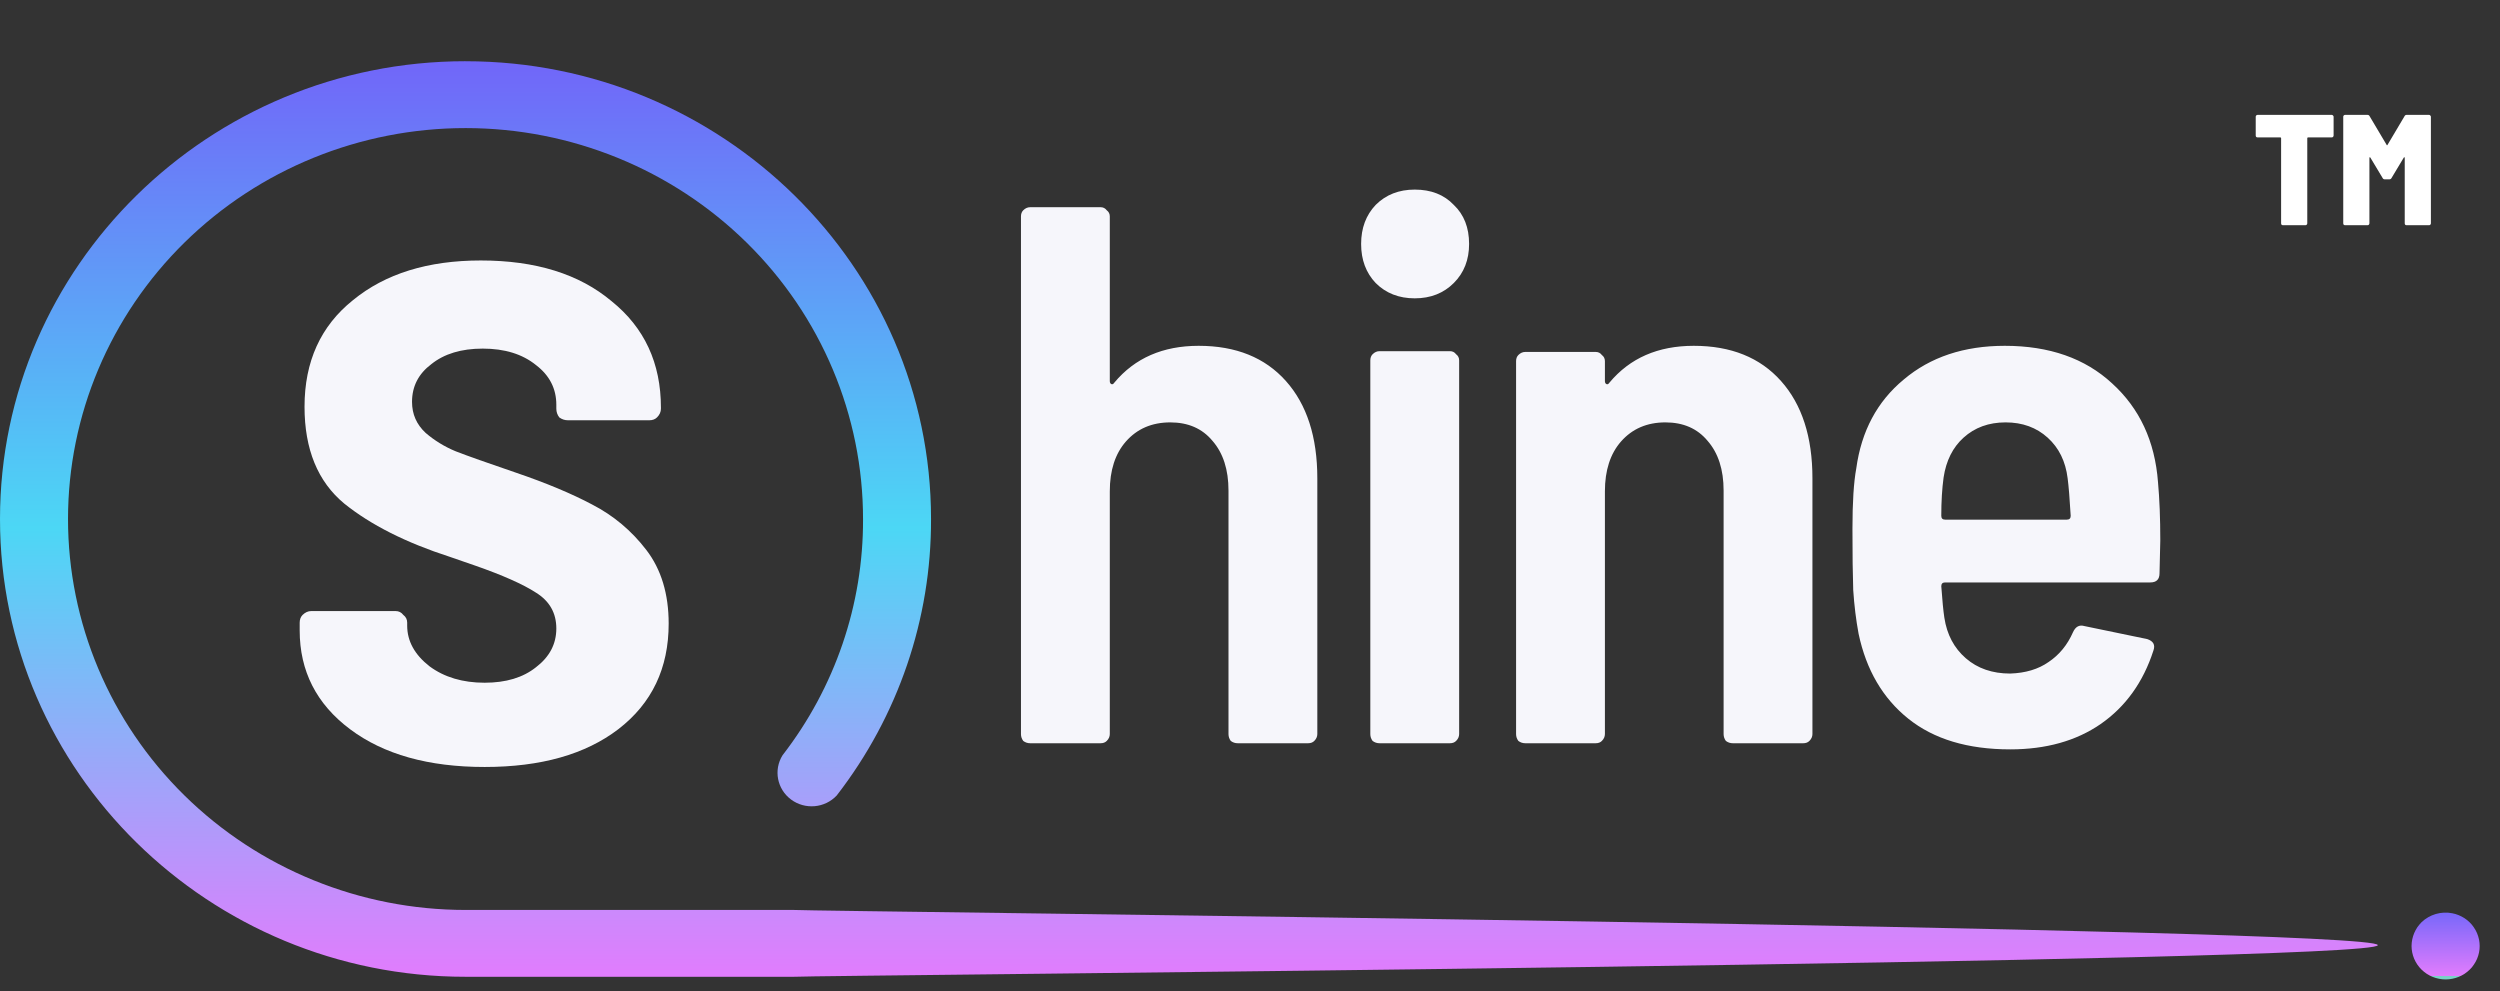 <svg width="111" height="44" viewBox="0 0 111 44" fill="none" xmlns="http://www.w3.org/2000/svg">
<rect x="0" y="0" width="111" height="44" fill="#333333" stroke="none"/>
<path d="M107.515 40.948C107.447 41.017 107.384 41.093 107.328 41.173C107.275 41.254 107.229 41.34 107.19 41.429C107.153 41.519 107.124 41.612 107.104 41.707C107.084 41.803 107.074 41.9 107.073 41.998C107.073 42.393 107.233 42.772 107.517 43.051C107.801 43.33 108.186 43.487 108.588 43.487C108.687 43.487 108.786 43.477 108.883 43.457C108.98 43.438 109.075 43.41 109.166 43.372C109.257 43.336 109.344 43.29 109.426 43.237C109.508 43.182 109.585 43.12 109.655 43.052C109.726 42.985 109.789 42.909 109.841 42.827C109.897 42.746 109.944 42.661 109.982 42.571C110.019 42.481 110.048 42.389 110.068 42.294C110.107 42.102 110.107 41.905 110.068 41.713C110.048 41.618 110.019 41.525 109.982 41.435C109.944 41.345 109.897 41.259 109.841 41.179C109.788 41.097 109.725 41.022 109.655 40.954C109.585 40.885 109.509 40.823 109.426 40.769C109.344 40.716 109.257 40.671 109.166 40.633C109.075 40.596 108.98 40.567 108.883 40.549C108.388 40.451 107.876 40.601 107.515 40.948Z" fill="url(#paint0_linear_526_856)"/>
<path d="M20.669 2.719C32.065 2.719 41.338 11.837 41.338 23.044C41.353 27.478 39.881 31.794 37.149 35.321C36.621 35.884 35.745 35.961 35.123 35.499C34.502 35.037 34.338 34.187 34.745 33.533C37.075 30.523 38.332 26.841 38.319 23.058C38.323 18.454 36.467 14.037 33.158 10.779C29.849 7.521 25.361 5.689 20.678 5.687C15.997 5.685 11.506 7.512 8.194 10.766C4.882 14.021 3.021 18.436 3.02 23.04C3.019 27.644 4.877 32.06 8.188 35.316C11.498 38.572 15.988 40.402 20.67 40.402H35.245C36.03 40.466 105.576 41.19 105.576 41.964C105.576 42.738 36.03 43.304 35.245 43.369H20.668C9.272 43.369 7.03618e-05 34.251 7.03618e-05 23.044C7.03618e-05 11.837 9.272 2.718 20.668 2.718L20.669 2.719Z" fill="url(#paint1_linear_526_856)"/>
<path d="M21.519 34.054C19.025 34.054 17.033 33.495 15.542 32.377C14.051 31.259 13.306 29.797 13.306 27.991V27.647C13.306 27.504 13.349 27.389 13.435 27.303C13.55 27.189 13.679 27.131 13.822 27.131H17.563C17.706 27.131 17.821 27.189 17.907 27.303C18.022 27.389 18.079 27.504 18.079 27.647V27.776C18.079 28.464 18.409 29.066 19.068 29.582C19.727 30.07 20.544 30.313 21.519 30.313C22.465 30.313 23.225 30.084 23.798 29.625C24.4 29.166 24.701 28.593 24.701 27.905C24.701 27.217 24.4 26.687 23.798 26.314C23.225 25.942 22.322 25.54 21.089 25.11L19.971 24.723C18.022 24.093 16.459 23.304 15.284 22.358C14.109 21.384 13.521 19.95 13.521 18.058C13.521 16.052 14.238 14.475 15.671 13.328C17.104 12.153 18.996 11.565 21.347 11.565C23.784 11.565 25.719 12.167 27.152 13.371C28.614 14.546 29.345 16.123 29.345 18.101V18.144C29.345 18.288 29.288 18.416 29.173 18.531C29.087 18.617 28.972 18.66 28.829 18.66H25.217C25.074 18.66 24.945 18.617 24.83 18.531C24.744 18.416 24.701 18.288 24.701 18.144V17.972C24.701 17.256 24.4 16.668 23.798 16.209C23.196 15.722 22.408 15.478 21.433 15.478C20.487 15.478 19.727 15.707 19.154 16.166C18.581 16.596 18.294 17.155 18.294 17.843C18.294 18.388 18.495 18.846 18.896 19.219C19.297 19.563 19.742 19.835 20.229 20.036C20.745 20.237 21.634 20.552 22.895 20.982C24.242 21.441 25.375 21.914 26.292 22.401C27.238 22.889 28.041 23.562 28.7 24.422C29.359 25.282 29.689 26.372 29.689 27.69C29.689 29.668 28.944 31.23 27.453 32.377C25.991 33.495 24.013 34.054 21.519 34.054Z" fill="#F6F6FB"/>
<path d="M53.219 15.354C54.874 15.354 56.166 15.875 57.095 16.918C58.025 17.961 58.489 19.4 58.489 21.236V32.592C58.489 32.705 58.444 32.807 58.353 32.898C58.285 32.966 58.194 33 58.081 33H54.953C54.84 33 54.738 32.966 54.647 32.898C54.579 32.807 54.545 32.705 54.545 32.592V21.78C54.545 20.851 54.307 20.114 53.831 19.57C53.378 19.026 52.755 18.754 51.961 18.754C51.145 18.754 50.488 19.037 49.989 19.604C49.513 20.148 49.275 20.885 49.275 21.814V32.592C49.275 32.705 49.23 32.807 49.139 32.898C49.071 32.966 48.98 33 48.867 33H45.739C45.626 33 45.524 32.966 45.433 32.898C45.365 32.807 45.331 32.705 45.331 32.592V9.608C45.331 9.495 45.365 9.404 45.433 9.336C45.524 9.245 45.626 9.2 45.739 9.2H48.867C48.98 9.2 49.071 9.245 49.139 9.336C49.23 9.404 49.275 9.495 49.275 9.608V16.918C49.275 16.986 49.298 17.031 49.343 17.054C49.389 17.077 49.434 17.054 49.479 16.986C50.386 15.898 51.633 15.354 53.219 15.354ZM62.814 13.246C62.112 13.246 61.534 13.019 61.08 12.566C60.65 12.113 60.434 11.535 60.434 10.832C60.434 10.129 60.65 9.551 61.08 9.098C61.534 8.645 62.112 8.418 62.814 8.418C63.54 8.418 64.118 8.645 64.548 9.098C65.002 9.529 65.228 10.107 65.228 10.832C65.228 11.535 65.002 12.113 64.548 12.566C64.095 13.019 63.517 13.246 62.814 13.246ZM61.25 33C61.137 33 61.035 32.966 60.944 32.898C60.876 32.807 60.842 32.705 60.842 32.592V16C60.842 15.887 60.876 15.796 60.944 15.728C61.035 15.637 61.137 15.592 61.25 15.592H64.378C64.492 15.592 64.582 15.637 64.65 15.728C64.741 15.796 64.786 15.887 64.786 16V32.592C64.786 32.705 64.741 32.807 64.65 32.898C64.582 32.966 64.492 33 64.378 33H61.25ZM75.202 15.354C76.857 15.354 78.149 15.875 79.078 16.918C80.008 17.961 80.472 19.4 80.472 21.236V32.592C80.472 32.705 80.427 32.807 80.336 32.898C80.268 32.966 80.178 33 80.064 33H76.936C76.823 33 76.721 32.966 76.63 32.898C76.562 32.807 76.528 32.705 76.528 32.592V21.78C76.528 20.851 76.29 20.114 75.814 19.57C75.361 19.026 74.738 18.754 73.944 18.754C73.128 18.754 72.471 19.037 71.972 19.604C71.496 20.148 71.258 20.885 71.258 21.814V32.592C71.258 32.705 71.213 32.807 71.122 32.898C71.054 32.966 70.964 33 70.85 33H67.722C67.609 33 67.507 32.966 67.416 32.898C67.348 32.807 67.314 32.705 67.314 32.592V16.034C67.314 15.921 67.348 15.83 67.416 15.762C67.507 15.671 67.609 15.626 67.722 15.626H70.85C70.964 15.626 71.054 15.671 71.122 15.762C71.213 15.83 71.258 15.921 71.258 16.034V16.918C71.258 16.986 71.281 17.031 71.326 17.054C71.372 17.077 71.417 17.054 71.462 16.986C72.369 15.898 73.616 15.354 75.202 15.354ZM95.815 21.406C95.883 22.154 95.917 23.015 95.917 23.99L95.883 25.452C95.883 25.724 95.747 25.86 95.475 25.86H86.363C86.25 25.86 86.193 25.917 86.193 26.03C86.238 26.665 86.284 27.129 86.329 27.424C86.442 28.172 86.76 28.773 87.281 29.226C87.802 29.679 88.46 29.906 89.253 29.906C89.933 29.883 90.5 29.713 90.953 29.396C91.429 29.079 91.792 28.637 92.041 28.07C92.154 27.821 92.324 27.73 92.551 27.798L95.339 28.376C95.611 28.467 95.702 28.637 95.611 28.886C95.158 30.291 94.376 31.379 93.265 32.15C92.177 32.898 90.84 33.272 89.253 33.272C87.372 33.272 85.864 32.819 84.731 31.912C83.598 31.005 82.861 29.747 82.521 28.138C82.408 27.526 82.328 26.88 82.283 26.2C82.26 25.52 82.249 24.613 82.249 23.48C82.249 22.301 82.306 21.406 82.419 20.794C82.646 19.139 83.348 17.825 84.527 16.85C85.706 15.853 87.202 15.354 89.015 15.354C90.987 15.354 92.574 15.909 93.775 17.02C94.999 18.131 95.679 19.593 95.815 21.406ZM89.049 18.754C88.301 18.754 87.678 18.981 87.179 19.434C86.703 19.865 86.408 20.454 86.295 21.202C86.227 21.701 86.193 22.267 86.193 22.902C86.193 23.015 86.25 23.072 86.363 23.072H91.769C91.882 23.072 91.939 23.015 91.939 22.902C91.894 22.131 91.848 21.576 91.803 21.236C91.712 20.488 91.418 19.887 90.919 19.434C90.42 18.981 89.797 18.754 89.049 18.754Z" fill="#F6F6FB"/>
<path d="M103.528 5.1C103.551 5.1 103.57 5.109 103.584 5.128C103.603 5.142 103.612 5.161 103.612 5.184V6.017C103.612 6.04 103.603 6.061 103.584 6.08C103.57 6.094 103.551 6.101 103.528 6.101H102.478C102.455 6.101 102.443 6.113 102.443 6.136V9.916C102.443 9.939 102.434 9.96 102.415 9.979C102.401 9.993 102.382 10 102.359 10H101.365C101.342 10 101.321 9.993 101.302 9.979C101.288 9.96 101.281 9.939 101.281 9.916V6.136C101.281 6.113 101.269 6.101 101.246 6.101H100.238C100.215 6.101 100.194 6.094 100.175 6.08C100.161 6.061 100.154 6.04 100.154 6.017V5.184C100.154 5.161 100.161 5.142 100.175 5.128C100.194 5.109 100.215 5.1 100.238 5.1H103.528ZM106.763 5.156C106.781 5.119 106.814 5.1 106.861 5.1H107.848C107.871 5.1 107.89 5.109 107.904 5.128C107.922 5.142 107.932 5.161 107.932 5.184V9.916C107.932 9.939 107.922 9.96 107.904 9.979C107.89 9.993 107.871 10 107.848 10H106.854C106.83 10 106.809 9.993 106.791 9.979C106.777 9.96 106.77 9.939 106.77 9.916V7.011C106.77 6.992 106.765 6.983 106.756 6.983C106.746 6.978 106.737 6.983 106.728 6.997L106.182 7.907C106.163 7.944 106.13 7.963 106.084 7.963H105.888C105.841 7.963 105.808 7.944 105.79 7.907L105.244 6.997C105.234 6.983 105.225 6.978 105.216 6.983C105.206 6.983 105.202 6.992 105.202 7.011V9.916C105.202 9.939 105.192 9.96 105.174 9.979C105.16 9.993 105.141 10 105.118 10H104.124C104.1 10 104.079 9.993 104.061 9.979C104.047 9.96 104.04 9.939 104.04 9.916V5.184C104.04 5.161 104.047 5.142 104.061 5.128C104.079 5.109 104.1 5.1 104.124 5.1H105.111C105.157 5.1 105.19 5.119 105.209 5.156L105.965 6.43C105.979 6.458 105.993 6.458 106.007 6.43L106.763 5.156Z" fill="white"/>
<defs>
<linearGradient id="paint0_linear_526_856" x1="135.47" y1="40.35" x2="135.47" y2="43.318" gradientUnits="userSpaceOnUse">
<stop stop-color="#ED1E79"/>
<stop offset="0" stop-color="#7166F9"/>
<stop offset="1" stop-color="#E17CFD"/>
<stop offset="1" stop-color="#4CD7F5"/>
<stop offset="1" stop-color="#79D2C6"/>
</linearGradient>
<linearGradient id="paint1_linear_526_856" x1="20.669" y1="2.718" x2="20.669" y2="43.369" gradientUnits="userSpaceOnUse">
<stop stop-color="#7166F9"/>
<stop offset="0.51" stop-color="#4CD7F5"/>
<stop offset="1" stop-color="#E17CFD"/>
</linearGradient>
</defs>
</svg>
